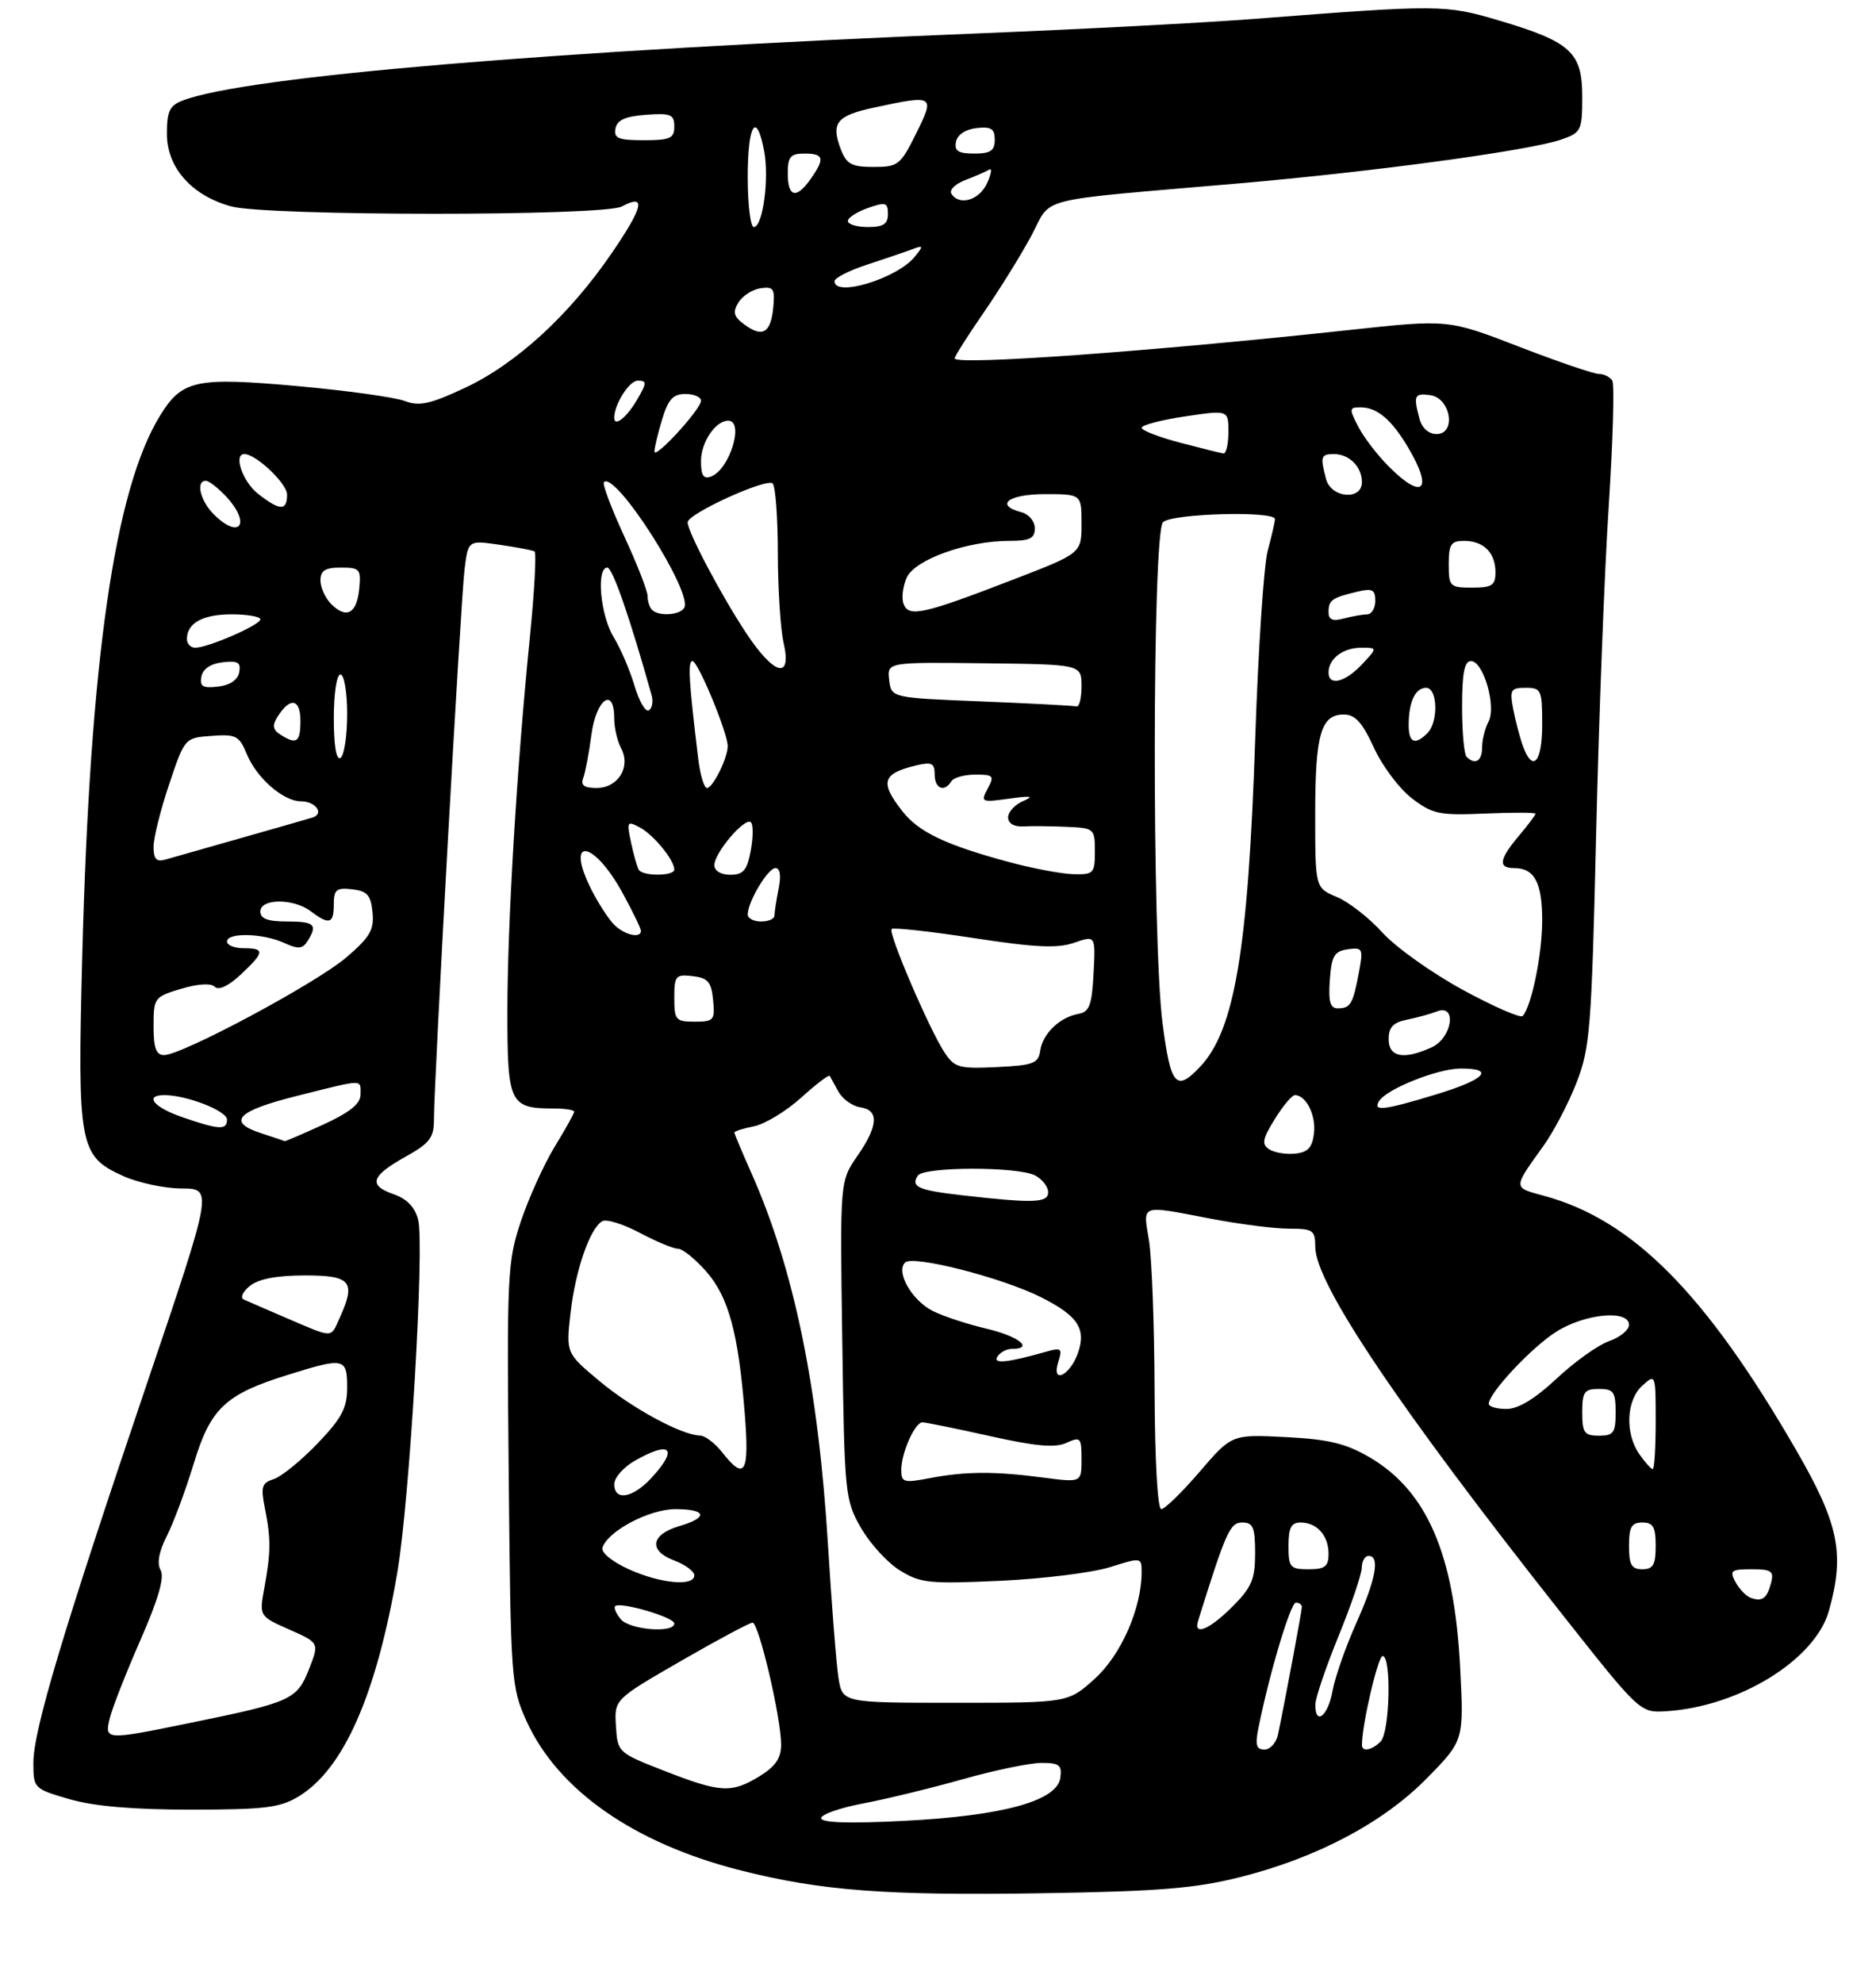 <?xml version="1.0" encoding="UTF-8" standalone="no"?>
<!DOCTYPE svg PUBLIC "-//W3C//DTD SVG 1.1//EN" "http://www.w3.org/Graphics/SVG/1.1/DTD/svg11.dtd" >
<svg xmlns="http://www.w3.org/2000/svg" xmlns:xlink="http://www.w3.org/1999/xlink" version="1.1" viewBox="0 0 281 297">
 <g >
 <path fill="currentColor"
d=" M 185.74 281.11 C 197.33 278.19 207.28 272.91 213.83 266.20 C 219.28 260.63 219.28 260.63 218.70 249.56 C 217.82 232.72 213.74 223.28 205.17 218.25 C 201.59 216.16 199.04 215.54 192.59 215.21 C 184.50 214.80 184.50 214.80 179.69 220.40 C 177.05 223.48 174.46 226.00 173.94 226.00 C 173.39 226.00 172.98 218.65 172.94 208.25 C 172.91 198.49 172.53 188.36 172.10 185.75 C 171.20 180.26 170.64 180.45 181.34 182.50 C 185.65 183.33 190.94 184.00 193.09 184.00 C 196.69 184.00 197.00 184.22 197.01 186.75 C 197.04 192.21 209.45 210.69 233.80 241.50 C 245.65 256.50 245.65 256.50 249.58 256.26 C 260.53 255.58 271.92 248.54 273.96 241.19 C 276.34 232.64 275.44 228.23 269.06 217.19 C 255.47 193.66 244.53 182.64 231.21 179.06 C 226.59 177.81 226.59 178.00 231.16 171.64 C 232.69 169.52 234.93 165.25 236.14 162.14 C 238.17 156.93 238.39 154.08 239.08 125.00 C 239.48 107.67 240.33 85.51 240.97 75.75 C 241.60 65.99 241.84 57.55 241.50 57.00 C 241.16 56.45 240.25 56.00 239.49 56.00 C 238.72 56.00 233.33 54.16 227.51 51.91 C 216.92 47.82 216.92 47.82 202.21 49.41 C 172.41 52.64 143.00 54.75 143.00 53.67 C 143.00 53.35 144.96 50.26 147.35 46.80 C 149.74 43.33 152.95 38.16 154.48 35.31 C 157.68 29.33 154.35 30.17 185.50 27.47 C 205.82 25.71 229.14 22.54 233.86 20.90 C 236.85 19.86 237.00 19.55 237.00 14.47 C 237.00 7.84 235.29 6.27 224.60 3.09 C 216.47 0.68 215.71 0.67 188.00 2.82 C 180.57 3.40 162.12 4.37 147.00 4.98 C 82.67 7.59 36.86 11.44 27.40 15.04 C 25.40 15.80 25.00 16.64 25.00 20.05 C 25.00 25.08 28.69 29.27 34.58 30.90 C 39.87 32.37 90.41 32.39 93.15 30.92 C 96.83 28.95 96.40 30.93 91.65 37.88 C 85.32 47.15 77.33 54.48 69.65 58.08 C 64.41 60.53 62.81 60.88 60.62 60.05 C 59.16 59.49 51.93 58.49 44.55 57.82 C 29.34 56.45 27.27 56.89 23.98 62.23 C 17.16 73.31 13.47 98.92 12.32 143.16 C 11.59 171.64 11.86 173.12 18.42 176.10 C 20.67 177.12 24.62 177.97 27.20 177.98 C 31.90 178.00 31.90 178.00 21.99 207.25 C 9.43 244.32 5.00 259.11 5.00 263.99 C 5.00 267.81 5.07 267.88 10.40 269.43 C 14.07 270.50 19.93 271.00 28.65 271.00 C 39.72 270.99 41.95 270.72 44.77 269.00 C 51.49 264.90 56.38 253.79 59.51 235.50 C 61.36 224.69 63.61 186.55 62.63 182.65 C 62.16 180.77 60.95 179.53 58.92 178.82 C 55.10 177.49 55.57 176.10 60.82 173.18 C 64.36 171.20 65.00 170.37 65.00 167.68 C 64.99 162.06 69.02 89.66 69.59 85.20 C 70.14 80.90 70.14 80.90 74.82 81.58 C 77.39 81.95 79.75 82.40 80.06 82.57 C 80.37 82.74 80.06 88.42 79.39 95.19 C 77.40 114.95 76.00 138.36 76.00 151.62 C 76.00 165.25 76.36 166.00 82.93 166.00 C 84.62 166.00 86.00 166.22 86.00 166.48 C 86.00 166.75 84.69 169.11 83.08 171.73 C 81.48 174.36 79.21 179.37 78.03 182.87 C 76.00 188.93 75.91 190.80 76.20 220.87 C 76.49 251.61 76.57 252.65 78.85 257.70 C 83.54 268.08 95.00 276.07 110.94 280.10 C 122.99 283.15 132.72 283.89 156.00 283.52 C 173.62 283.24 178.99 282.80 185.74 281.11 Z  M 123.00 272.28 C 123.00 271.72 125.81 270.73 129.25 270.08 C 132.69 269.43 139.41 267.80 144.19 266.45 C 148.97 265.10 154.29 264.00 156.01 264.00 C 158.68 264.00 159.09 264.33 158.82 266.25 C 158.33 269.70 150.21 271.93 135.39 272.68 C 127.19 273.10 123.00 272.96 123.00 272.28 Z  M 99.50 265.19 C 92.56 262.48 92.50 262.42 92.26 258.48 C 92.01 254.50 92.01 254.50 101.97 248.75 C 107.45 245.59 112.29 243.00 112.72 243.00 C 113.66 243.00 117.00 257.26 117.00 261.26 C 117.00 263.31 116.15 264.54 113.75 266.01 C 109.55 268.57 107.93 268.48 99.50 265.19 Z  M 188.50 258.75 C 190.17 250.48 193.31 240.00 194.11 240.00 C 194.60 240.00 195.00 240.29 195.00 240.65 C 195.00 241.25 192.49 254.67 191.43 259.75 C 191.17 260.99 190.26 262.00 189.40 262.00 C 188.17 262.00 187.98 261.31 188.50 258.75 Z  M 204.00 261.33 C 204.00 258.29 206.40 248.00 207.10 248.00 C 208.45 248.00 208.18 259.42 206.80 260.80 C 205.49 262.11 204.00 262.39 204.00 261.33 Z  M 16.46 257.25 C 16.83 255.74 18.89 250.50 21.03 245.61 C 23.72 239.48 24.66 236.22 24.06 235.14 C 23.48 234.11 23.80 232.35 24.99 230.02 C 25.98 228.07 27.79 223.22 29.00 219.24 C 31.54 210.87 33.72 208.81 43.18 205.87 C 51.57 203.25 52.00 203.35 52.00 207.77 C 52.00 210.86 51.21 212.36 47.54 216.19 C 45.09 218.74 42.15 221.13 41.01 221.50 C 39.21 222.07 39.04 222.64 39.67 225.83 C 40.59 230.42 40.58 232.41 39.60 237.77 C 38.82 242.03 38.82 242.03 43.33 244.03 C 47.83 246.02 47.83 246.02 46.28 249.98 C 44.49 254.52 43.61 254.92 28.64 257.98 C 15.69 260.63 15.63 260.63 16.46 257.25 Z  M 197.02 255.25 C 197.03 254.29 198.59 249.68 200.50 245.00 C 202.41 240.32 203.97 235.71 203.98 234.75 C 203.99 233.79 204.45 233.00 205.00 233.00 C 206.74 233.00 206.09 236.52 203.13 243.11 C 201.56 246.63 199.96 251.19 199.59 253.25 C 198.91 257.02 196.99 258.51 197.02 255.25 Z  M 125.59 251.25 C 125.27 249.19 124.57 240.30 124.03 231.50 C 122.59 207.80 118.95 190.10 112.57 175.72 C 111.16 172.54 110.00 169.79 110.00 169.60 C 110.00 169.41 111.33 168.98 112.96 168.66 C 114.59 168.33 117.75 166.41 119.99 164.39 C 122.22 162.37 124.15 160.90 124.28 161.11 C 124.40 161.32 125.00 162.40 125.60 163.50 C 126.21 164.60 127.67 165.64 128.85 165.82 C 131.71 166.24 131.56 168.58 128.41 173.13 C 125.81 176.88 125.81 176.88 126.16 200.69 C 126.49 223.85 126.57 224.62 128.96 228.80 C 130.32 231.16 132.94 234.04 134.80 235.18 C 137.87 237.08 139.21 237.22 149.83 236.73 C 156.25 236.43 163.64 235.51 166.25 234.69 C 170.94 233.21 171.00 233.22 171.00 235.42 C 171.00 240.84 167.93 247.83 163.99 251.39 C 159.99 255.00 159.99 255.00 143.09 255.00 C 126.18 255.00 126.18 255.00 125.59 251.25 Z  M 92.98 242.48 C 92.28 241.64 91.91 240.76 92.14 240.53 C 92.86 239.81 101.00 242.19 101.00 243.12 C 101.00 244.62 94.31 244.08 92.98 242.48 Z  M 179.45 242.75 C 183.65 229.32 184.24 228.00 186.08 228.00 C 187.69 228.00 188.00 228.73 188.00 232.60 C 188.00 236.50 187.48 237.72 184.60 240.60 C 181.17 244.03 178.74 245.05 179.45 242.75 Z  M 262.24 239.28 C 261.54 239.03 260.52 237.96 259.95 236.91 C 259.04 235.20 259.29 235.00 262.37 235.00 C 265.33 235.00 265.74 235.28 265.29 237.02 C 264.67 239.38 263.97 239.90 262.24 239.28 Z  M 94.16 234.99 C 91.67 233.86 90.00 232.48 90.24 231.76 C 91.06 229.27 97.26 226.00 101.15 226.00 C 105.85 226.00 106.15 227.25 101.75 228.54 C 97.47 229.80 97.10 232.22 100.97 233.68 C 102.64 234.31 104.00 235.32 104.00 235.91 C 104.00 237.62 98.92 237.15 94.16 234.99 Z  M 193.00 231.50 C 193.00 228.80 193.41 228.00 194.80 228.00 C 197.26 228.00 199.00 229.94 199.00 232.70 C 199.00 234.59 198.46 235.00 196.00 235.00 C 193.24 235.00 193.00 234.72 193.00 231.50 Z  M 244.00 231.50 C 244.00 228.67 244.38 228.00 246.00 228.00 C 247.62 228.00 248.00 228.67 248.00 231.50 C 248.00 234.33 247.62 235.00 246.00 235.00 C 244.38 235.00 244.00 234.33 244.00 231.50 Z  M 92.01 222.25 C 92.01 221.29 93.40 219.71 95.09 218.75 C 100.49 215.67 101.66 216.91 97.55 221.35 C 94.74 224.38 92.00 224.82 92.01 222.25 Z  M 135.00 220.13 C 135.00 217.58 137.04 213.00 138.17 213.00 C 138.64 213.00 143.17 213.92 148.24 215.05 C 155.12 216.59 158.04 216.85 159.73 216.08 C 161.85 215.11 162.00 215.27 162.00 218.53 C 162.00 222.02 162.00 222.02 156.25 221.27 C 148.96 220.31 144.60 220.34 139.25 221.36 C 135.37 222.10 135.00 222.00 135.00 220.13 Z  M 108.18 217.50 C 107.10 216.12 105.60 214.99 104.86 214.98 C 102.12 214.93 94.64 210.88 89.78 206.81 C 84.78 202.63 84.78 202.63 85.46 196.61 C 86.18 190.27 88.32 184.04 90.18 182.89 C 90.79 182.51 93.31 183.29 95.79 184.60 C 98.27 185.92 100.86 187.00 101.55 187.00 C 102.23 187.00 104.13 188.53 105.77 190.39 C 109.14 194.23 110.60 199.63 111.56 211.75 C 112.26 220.65 111.57 221.81 108.18 217.50 Z  M 245.56 217.78 C 243.37 214.66 243.59 209.69 246.00 207.50 C 247.98 205.71 248.00 205.75 248.00 212.85 C 248.00 216.78 247.80 220.00 247.56 220.00 C 247.31 220.00 246.41 219.00 245.56 217.78 Z  M 237.00 211.50 C 237.00 208.43 237.31 208.00 239.50 208.00 C 241.69 208.00 242.00 208.43 242.00 211.50 C 242.00 214.57 241.69 215.00 239.50 215.00 C 237.31 215.00 237.00 214.57 237.00 211.50 Z  M 223.00 210.23 C 223.00 208.62 229.42 201.76 233.11 199.43 C 237.41 196.71 244.00 196.09 244.00 198.40 C 244.00 199.17 242.66 200.27 241.02 200.84 C 239.38 201.41 235.85 203.93 233.17 206.44 C 229.92 209.48 227.41 211.00 225.65 211.00 C 224.19 211.00 223.00 210.65 223.00 210.23 Z  M 158.51 203.97 C 159.15 201.96 158.97 201.78 156.86 202.38 C 150.87 204.08 148.69 204.30 149.40 203.16 C 149.80 202.52 150.77 202.00 151.56 202.00 C 154.96 202.00 152.58 200.10 147.75 198.97 C 144.86 198.29 141.24 197.10 139.71 196.32 C 136.57 194.73 134.13 190.45 135.58 189.06 C 136.77 187.93 150.11 191.33 155.94 194.27 C 161.45 197.04 162.74 198.99 161.46 202.62 C 160.25 206.05 157.44 207.34 158.51 203.97 Z  M 43.00 197.42 C 39.98 196.13 37.05 194.85 36.50 194.60 C 35.95 194.34 36.37 193.42 37.44 192.56 C 38.74 191.52 41.47 191.00 45.69 191.00 C 52.62 191.00 53.36 191.93 50.84 197.45 C 49.49 200.42 50.01 200.42 43.00 197.42 Z  M 144.23 179.01 C 137.55 178.25 136.41 177.76 137.46 176.07 C 138.31 174.69 152.51 174.67 155.07 176.04 C 156.13 176.60 157.00 177.73 157.00 178.54 C 157.00 180.14 154.86 180.22 144.23 179.01 Z  M 190.11 172.11 C 188.95 171.36 189.09 170.58 190.94 167.60 C 192.16 165.62 193.52 164.00 193.96 164.00 C 195.63 164.00 197.13 166.99 196.82 169.69 C 196.57 171.85 195.92 172.56 194.00 172.76 C 192.62 172.90 190.87 172.61 190.11 172.11 Z  M 39.25 169.75 C 33.89 168.03 35.41 166.39 44.46 164.12 C 54.69 161.56 54.00 161.57 54.00 163.93 C 54.00 165.30 52.37 166.60 48.38 168.43 C 45.29 169.84 42.70 170.95 42.63 170.90 C 42.56 170.84 41.04 170.33 39.25 169.75 Z  M 27.25 167.28 C 23.00 165.81 21.56 164.00 24.63 164.00 C 27.96 164.00 34.00 166.36 34.00 167.66 C 34.00 169.27 32.83 169.21 27.25 167.28 Z  M 206.56 164.90 C 207.69 163.08 215.27 160.05 218.75 160.02 C 224.05 159.99 222.48 161.66 215.09 163.90 C 207.27 166.28 205.59 166.47 206.56 164.90 Z  M 174.13 153.18 C 172.54 140.81 172.60 79.80 174.20 78.20 C 175.51 76.89 191.02 76.47 190.98 77.75 C 190.96 78.16 190.47 80.30 189.88 82.50 C 189.30 84.70 188.46 97.30 188.02 110.50 C 186.96 142.19 184.95 154.23 179.79 159.72 C 176.17 163.58 175.34 162.62 174.13 153.18 Z  M 141.47 157.60 C 139.17 154.09 132.99 139.68 133.55 139.12 C 133.80 138.87 139.34 139.48 145.86 140.48 C 155.11 141.90 158.41 142.05 160.90 141.18 C 164.10 140.07 164.10 140.07 163.80 145.78 C 163.55 150.57 163.18 151.54 161.50 151.84 C 158.71 152.35 156.17 154.81 155.81 157.35 C 155.54 159.25 154.77 159.54 149.30 159.80 C 143.64 160.07 142.97 159.88 141.47 157.60 Z  M 23.00 153.66 C 23.00 149.44 23.12 149.28 27.12 148.08 C 29.66 147.32 31.60 147.20 32.18 147.78 C 32.75 148.35 34.24 147.65 36.05 145.95 C 39.65 142.59 39.71 142.00 36.50 142.00 C 35.12 142.00 34.00 141.55 34.00 141.00 C 34.00 139.62 39.34 139.74 42.52 141.19 C 44.66 142.17 45.31 142.12 46.06 140.94 C 47.62 138.47 47.13 138.00 43.00 138.00 C 40.11 138.00 39.00 137.58 39.00 136.50 C 39.00 134.53 43.97 134.51 46.56 136.47 C 49.32 138.56 50.00 138.35 50.00 135.43 C 50.00 133.22 50.38 132.91 52.75 133.18 C 55.02 133.44 55.55 134.05 55.80 136.63 C 56.06 139.24 55.42 140.34 51.86 143.39 C 47.36 147.24 27.27 158.00 24.58 158.00 C 23.38 158.00 23.00 156.95 23.00 153.66 Z  M 208.00 155.62 C 208.00 153.84 208.68 153.11 210.75 152.70 C 212.26 152.39 214.29 151.84 215.25 151.46 C 218.28 150.29 217.52 155.44 214.45 156.84 C 210.26 158.75 208.00 158.32 208.00 155.62 Z  M 101.00 149.43 C 101.00 146.13 101.20 145.89 103.75 146.18 C 106.04 146.45 106.55 147.04 106.81 149.75 C 107.11 152.78 106.92 153.00 104.06 153.00 C 101.22 153.00 101.00 152.75 101.00 149.43 Z  M 219.08 148.22 C 214.46 145.70 209.06 141.85 207.08 139.67 C 205.11 137.48 202.04 135.08 200.25 134.33 C 197.00 132.97 197.00 132.97 197.00 121.92 C 197.00 109.96 197.85 107.00 201.29 107.00 C 202.98 107.00 204.06 108.19 205.80 111.98 C 207.05 114.72 209.62 118.13 211.49 119.56 C 214.59 121.92 215.59 122.13 222.45 121.83 C 226.61 121.65 230.00 121.66 230.00 121.86 C 230.00 122.05 228.88 123.55 227.50 125.18 C 224.54 128.70 224.35 130.00 226.80 130.00 C 229.84 130.00 231.00 132.16 231.00 137.83 C 231.00 142.89 229.42 150.65 228.08 152.15 C 227.76 152.51 223.71 150.74 219.08 148.22 Z  M 199.19 146.75 C 199.45 143.14 199.86 142.45 201.88 142.16 C 204.13 141.85 204.22 142.04 203.54 145.66 C 202.65 150.37 202.28 151.00 200.38 151.00 C 199.24 151.00 198.96 150.00 199.19 146.75 Z  M 91.78 138.25 C 90.93 137.29 89.51 135.06 88.62 133.30 C 84.52 125.20 88.87 125.68 93.30 133.81 C 94.79 136.54 96.00 139.05 96.00 139.39 C 96.00 140.67 93.25 139.93 91.78 138.25 Z  M 112.00 136.95 C 112.00 135.06 115.02 130.00 116.15 130.00 C 116.85 130.00 117.02 131.14 116.62 133.12 C 116.28 134.84 116.00 136.64 116.00 137.12 C 116.00 137.61 115.10 138.00 114.00 138.00 C 112.90 138.00 112.00 137.53 112.00 136.95 Z  M 95.68 130.25 C 95.43 129.84 94.91 128.00 94.52 126.16 C 93.85 123.03 93.93 122.89 95.85 123.92 C 97.92 125.03 101.00 128.80 101.00 130.22 C 101.00 131.22 96.26 131.24 95.68 130.25 Z  M 107.00 129.56 C 107.00 127.70 111.62 122.29 112.48 123.15 C 112.84 123.50 112.82 125.42 112.45 127.40 C 111.90 130.34 111.34 131.00 109.39 131.00 C 107.97 131.00 107.00 130.41 107.00 129.56 Z  M 151.00 129.06 C 141.60 126.51 137.62 124.61 135.17 121.49 C 131.75 117.14 132.14 115.84 137.25 114.62 C 139.56 114.07 140.00 114.29 140.00 115.98 C 140.00 118.11 141.45 118.70 142.50 117.00 C 142.84 116.45 144.46 116.00 146.09 116.00 C 148.81 116.00 148.97 116.18 147.94 118.10 C 146.86 120.13 146.99 120.18 151.16 119.60 C 154.46 119.14 154.96 119.23 153.25 119.96 C 152.01 120.50 151.00 121.60 151.00 122.41 C 151.00 123.30 151.88 123.83 153.25 123.76 C 154.49 123.69 157.41 123.72 159.75 123.82 C 163.91 124.00 164.00 124.08 164.00 127.50 C 164.00 130.80 163.81 130.99 160.75 130.91 C 158.96 130.86 154.57 130.03 151.00 129.06 Z  M 23.00 126.81 C 23.00 125.48 24.05 121.26 25.34 117.44 C 27.67 110.50 27.67 110.50 31.69 110.20 C 35.36 109.93 35.83 110.17 36.99 112.98 C 38.47 116.54 42.45 120.00 45.08 120.00 C 47.29 120.00 48.62 121.86 46.81 122.43 C 46.09 122.65 41.23 124.05 36.00 125.53 C 30.77 127.01 25.71 128.45 24.75 128.73 C 23.43 129.11 23.00 128.64 23.00 126.81 Z  M 87.36 116.51 C 87.67 115.69 88.23 112.77 88.59 110.01 C 89.30 104.68 92.00 102.74 92.00 107.57 C 92.00 108.98 92.47 111.00 93.04 112.07 C 94.53 114.86 92.58 118.00 89.36 118.00 C 87.49 118.00 86.94 117.59 87.36 116.51 Z  M 104.60 113.75 C 103.18 102.07 103.00 99.00 103.72 99.00 C 104.55 99.00 109.00 109.74 109.00 111.74 C 109.00 113.52 106.78 118.00 105.90 118.00 C 105.47 118.00 104.89 116.09 104.60 113.75 Z  M 50.00 107.56 C 50.00 103.85 50.43 101.00 51.00 101.00 C 51.55 101.00 52.00 103.65 52.00 106.94 C 52.00 110.21 51.55 113.16 51.00 113.50 C 50.37 113.89 50.00 111.68 50.00 107.56 Z  M 219.67 113.33 C 219.30 112.97 219.00 109.59 219.00 105.83 C 219.00 100.81 219.35 99.00 220.33 99.00 C 222.20 99.00 224.17 105.82 222.95 108.09 C 222.43 109.07 222.00 110.80 222.00 111.93 C 222.00 113.98 220.95 114.61 219.67 113.33 Z  M 228.12 111.75 C 227.67 110.51 227.02 108.04 226.67 106.25 C 226.11 103.29 226.27 103.00 228.53 103.00 C 230.86 103.00 231.00 103.31 231.00 108.50 C 231.00 114.17 229.60 115.76 228.12 111.75 Z  M 42.00 110.01 C 40.86 109.29 40.76 108.64 41.57 107.34 C 43.44 104.35 45.00 104.61 45.00 107.92 C 45.00 111.17 44.44 111.57 42.00 110.01 Z  M 211.00 108.58 C 211.00 105.13 211.99 103.00 213.61 103.00 C 215.34 103.00 215.49 108.11 213.80 109.80 C 211.95 111.65 211.00 111.24 211.00 108.58 Z  M 95.05 102.72 C 94.37 100.40 92.95 97.10 91.90 95.38 C 89.92 92.14 89.28 85.00 90.97 85.00 C 91.75 85.00 94.33 92.44 97.62 104.17 C 97.87 105.08 97.68 106.08 97.19 106.38 C 96.70 106.69 95.74 105.04 95.05 102.72 Z  M 147.00 105.04 C 133.50 104.50 133.50 104.50 133.19 101.83 C 132.88 99.16 132.88 99.16 147.44 99.33 C 161.99 99.50 161.99 99.50 162.00 102.75 C 162.00 104.54 161.66 105.91 161.25 105.79 C 160.84 105.68 154.43 105.34 147.00 105.04 Z  M 30.17 101.32 C 30.39 100.17 31.56 99.38 33.35 99.18 C 35.63 98.91 36.11 99.20 35.83 100.68 C 35.61 101.83 34.44 102.62 32.65 102.82 C 30.37 103.09 29.89 102.80 30.17 101.32 Z  M 199.00 100.70 C 199.00 98.65 201.18 97.00 203.87 97.00 C 206.35 97.00 206.35 97.00 204.00 99.50 C 201.46 102.20 199.00 102.79 199.00 100.70 Z  M 111.73 94.75 C 108.03 89.15 103.00 79.63 103.00 78.22 C 103.00 76.93 114.86 71.53 115.74 72.41 C 116.16 72.84 116.50 77.53 116.51 82.84 C 116.52 88.15 116.90 94.19 117.37 96.25 C 118.65 101.87 115.96 101.16 111.73 94.75 Z  M 28.00 95.70 C 28.00 93.31 30.36 92.00 34.70 92.00 C 37.06 92.00 39.00 92.34 39.00 92.75 C 38.99 93.59 31.16 97.00 29.24 97.00 C 28.56 97.00 28.00 96.42 28.00 95.70 Z  M 199.00 91.68 C 199.00 89.87 199.50 89.52 203.25 88.62 C 205.56 88.07 206.00 88.29 206.00 89.98 C 206.00 91.09 205.44 92.01 204.75 92.01 C 204.06 92.02 202.49 92.30 201.25 92.63 C 199.62 93.07 199.00 92.80 199.00 91.68 Z  M 49.62 90.47 C 48.73 89.58 48.00 87.99 48.00 86.93 C 48.00 85.44 48.70 85.00 51.06 85.00 C 53.90 85.00 54.10 85.23 53.81 88.17 C 53.45 91.89 51.89 92.74 49.62 90.47 Z  M 97.67 91.33 C 97.30 90.97 97.00 90.04 97.00 89.27 C 97.00 88.50 95.42 84.45 93.49 80.28 C 91.56 76.10 90.20 72.47 90.46 72.20 C 92.18 70.49 103.86 88.80 102.48 91.04 C 101.80 92.14 98.66 92.33 97.67 91.33 Z  M 135.35 90.46 C 135.01 89.59 135.23 87.80 135.82 86.49 C 137.06 83.78 144.84 81.00 151.18 81.00 C 154.25 81.00 155.00 80.63 155.00 79.12 C 155.00 78.07 154.11 77.00 153.00 76.71 C 148.92 75.64 151.04 74.00 156.50 74.00 C 162.00 74.00 162.00 74.00 162.00 78.42 C 162.00 82.85 162.00 82.85 151.75 86.80 C 138.31 91.99 136.12 92.48 135.35 90.46 Z  M 217.00 84.50 C 217.00 81.51 217.34 81.00 219.30 81.00 C 222.23 81.00 224.00 82.77 224.00 85.70 C 224.00 87.66 223.49 88.00 220.50 88.00 C 217.17 88.00 217.00 87.83 217.00 84.50 Z  M 32.00 77.00 C 29.99 74.99 29.29 72.00 30.83 72.00 C 31.28 72.00 32.63 73.04 33.83 74.31 C 37.67 78.41 35.95 80.95 32.00 77.00 Z  M 38.63 73.93 C 36.34 72.12 34.92 68.00 36.60 68.00 C 38.35 68.00 43.00 72.41 43.00 74.07 C 43.00 76.54 41.92 76.51 38.63 73.93 Z  M 198.63 71.75 C 197.73 68.37 197.84 68.00 199.80 68.00 C 202.10 68.00 204.00 69.90 204.00 72.20 C 204.00 74.98 199.39 74.60 198.63 71.75 Z  M 208.05 69.89 C 206.34 68.19 204.27 65.49 203.45 63.89 C 202.06 61.21 202.08 61.00 203.78 61.00 C 206.26 61.00 208.42 62.81 210.91 67.00 C 214.72 73.41 213.15 75.00 208.05 69.89 Z  M 105.00 69.04 C 105.00 66.23 107.18 63.00 109.07 63.00 C 111.53 63.00 109.31 70.28 106.53 71.35 C 105.37 71.79 105.00 71.23 105.00 69.04 Z  M 98.03 67.62 C 98.01 67.13 98.52 64.99 99.16 62.87 C 100.07 59.81 100.81 59.00 102.66 59.00 C 103.95 59.00 105.00 59.46 105.00 60.01 C 105.00 61.28 98.06 68.84 98.03 67.62 Z  M 176.75 66.29 C 173.59 65.46 171.00 64.46 171.00 64.06 C 171.00 63.66 173.93 62.89 177.50 62.36 C 184.00 61.39 184.00 61.39 184.00 64.69 C 184.00 66.51 183.66 67.96 183.25 67.90 C 182.84 67.85 179.91 67.12 176.75 66.29 Z  M 212.63 62.75 C 211.68 59.21 211.85 58.84 214.25 59.18 C 217.30 59.61 218.17 65.00 215.18 65.00 C 214.01 65.00 212.99 64.11 212.63 62.75 Z  M 92.00 62.57 C 92.00 60.56 94.26 57.00 95.53 57.00 C 96.93 57.00 96.91 57.35 95.34 60.00 C 93.82 62.57 92.00 63.97 92.00 62.57 Z  M 111.46 48.57 C 109.89 47.41 109.72 46.75 110.60 45.31 C 111.21 44.31 112.70 43.35 113.92 43.17 C 115.87 42.88 116.10 43.23 115.82 46.09 C 115.45 49.89 114.19 50.60 111.46 48.57 Z  M 125.00 42.12 C 125.00 41.63 127.16 40.52 129.80 39.66 C 132.45 38.79 135.48 37.76 136.55 37.36 C 138.34 36.69 138.37 36.78 137.00 38.47 C 134.36 41.71 125.00 44.56 125.00 42.12 Z  M 112.00 26.50 C 112.00 18.59 113.31 16.52 114.46 22.62 C 115.24 26.79 114.26 34.00 112.91 34.00 C 112.41 34.00 112.00 30.62 112.00 26.50 Z  M 127.00 33.10 C 127.00 32.60 128.35 31.73 130.00 31.15 C 132.66 30.22 133.00 30.32 133.00 32.05 C 133.00 33.55 132.31 34.00 130.00 34.00 C 128.35 34.00 127.00 33.59 127.00 33.10 Z  M 142.50 29.00 C 142.16 28.45 143.10 27.53 144.58 26.97 C 146.07 26.40 147.68 25.70 148.15 25.41 C 148.63 25.11 148.49 26.03 147.85 27.44 C 146.68 30.00 143.66 30.88 142.50 29.00 Z  M 118.00 26.00 C 118.00 23.47 118.39 23.00 120.50 23.00 C 123.41 23.00 123.59 23.72 121.44 26.78 C 119.29 29.85 118.00 29.56 118.00 26.00 Z  M 125.93 22.33 C 124.44 18.39 125.31 17.31 130.98 16.10 C 139.95 14.17 140.07 14.25 137.22 20.00 C 134.88 24.72 134.53 25.00 130.85 25.00 C 127.54 25.00 126.80 24.59 125.93 22.33 Z  M 143.19 21.25 C 143.39 20.19 144.61 19.37 146.26 19.18 C 148.46 18.93 149.00 19.27 149.00 20.93 C 149.00 22.57 148.37 23.00 145.93 23.00 C 143.54 23.00 142.93 22.61 143.19 21.25 Z  M 92.19 19.25 C 92.43 17.97 93.66 17.42 96.76 17.19 C 100.47 16.92 101.00 17.14 101.00 18.94 C 101.00 20.72 100.38 21.00 96.43 21.00 C 92.61 21.00 91.91 20.71 92.19 19.25 Z "/>
</g>
</svg>